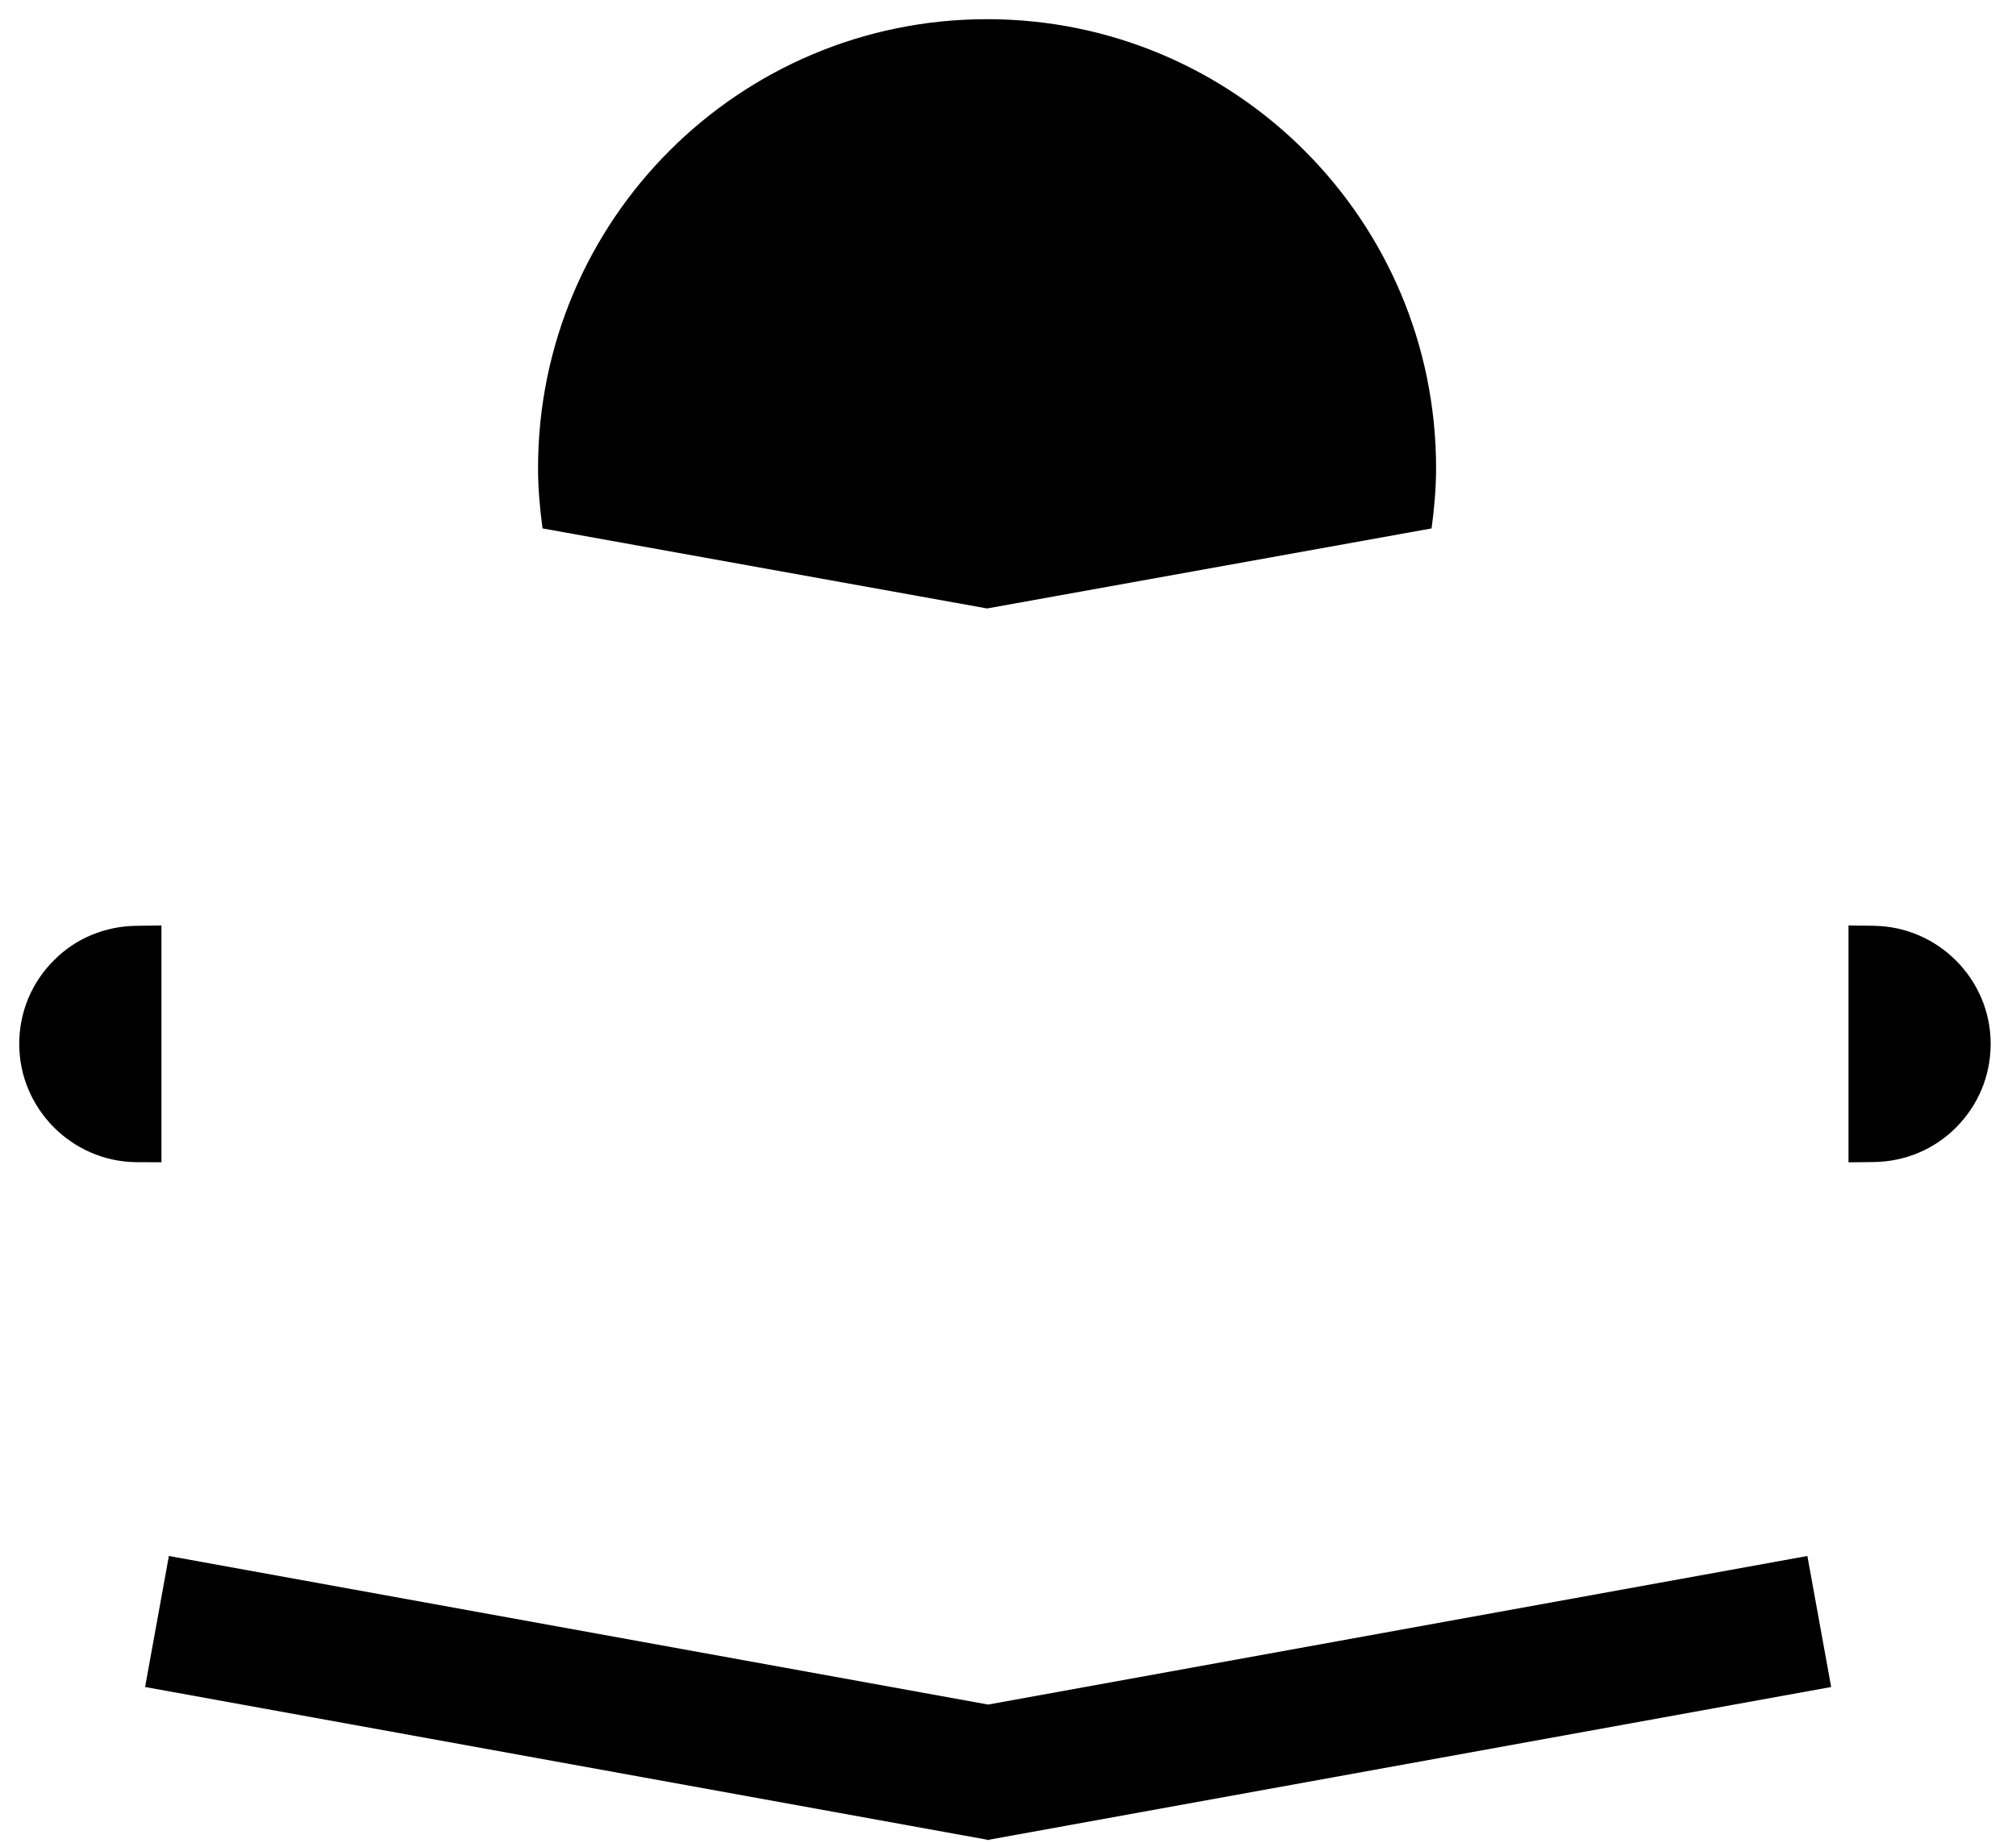 <!-- Generated by IcoMoon.io -->
<svg version="1.1" xmlns="http://www.w3.org/2000/svg" width="35" height="32" viewBox="0 0 35 32">
<title>read</title>
<path d="M24.932 8.13c0-4.306-3.49-7.797-7.795-7.797-4.306 0-7.796 3.491-7.796 7.797 0 0.356 0.032 0.703 0.078 1.046l7.718 1.39 7.717-1.39c0.046-0.343 0.078-0.69 0.078-1.046z"></path>
<path d="M2.803 20.184v-4.113l-0.439 0.006c-0.542 0.007-1.050 0.218-1.425 0.596-0.391 0.388-0.605 0.904-0.605 1.456 0 1.118 0.91 2.041 2.030 2.052l0.439 0.002z"></path>
<path d="M32.531 16.076l-0.439-0.005v4.113l0.439-0.005c0.542-0.007 1.049-0.22 1.424-0.596 0.389-0.388 0.605-0.904 0.605-1.456 0.002-1.118-0.911-2.038-2.028-2.050z"></path>
<path d="M17.18 31.945l14.611-2.65-0.413-2.275-14.223 2.58-14.223-2.58-0.413 2.275 14.659 2.659z"></path>
</svg>
